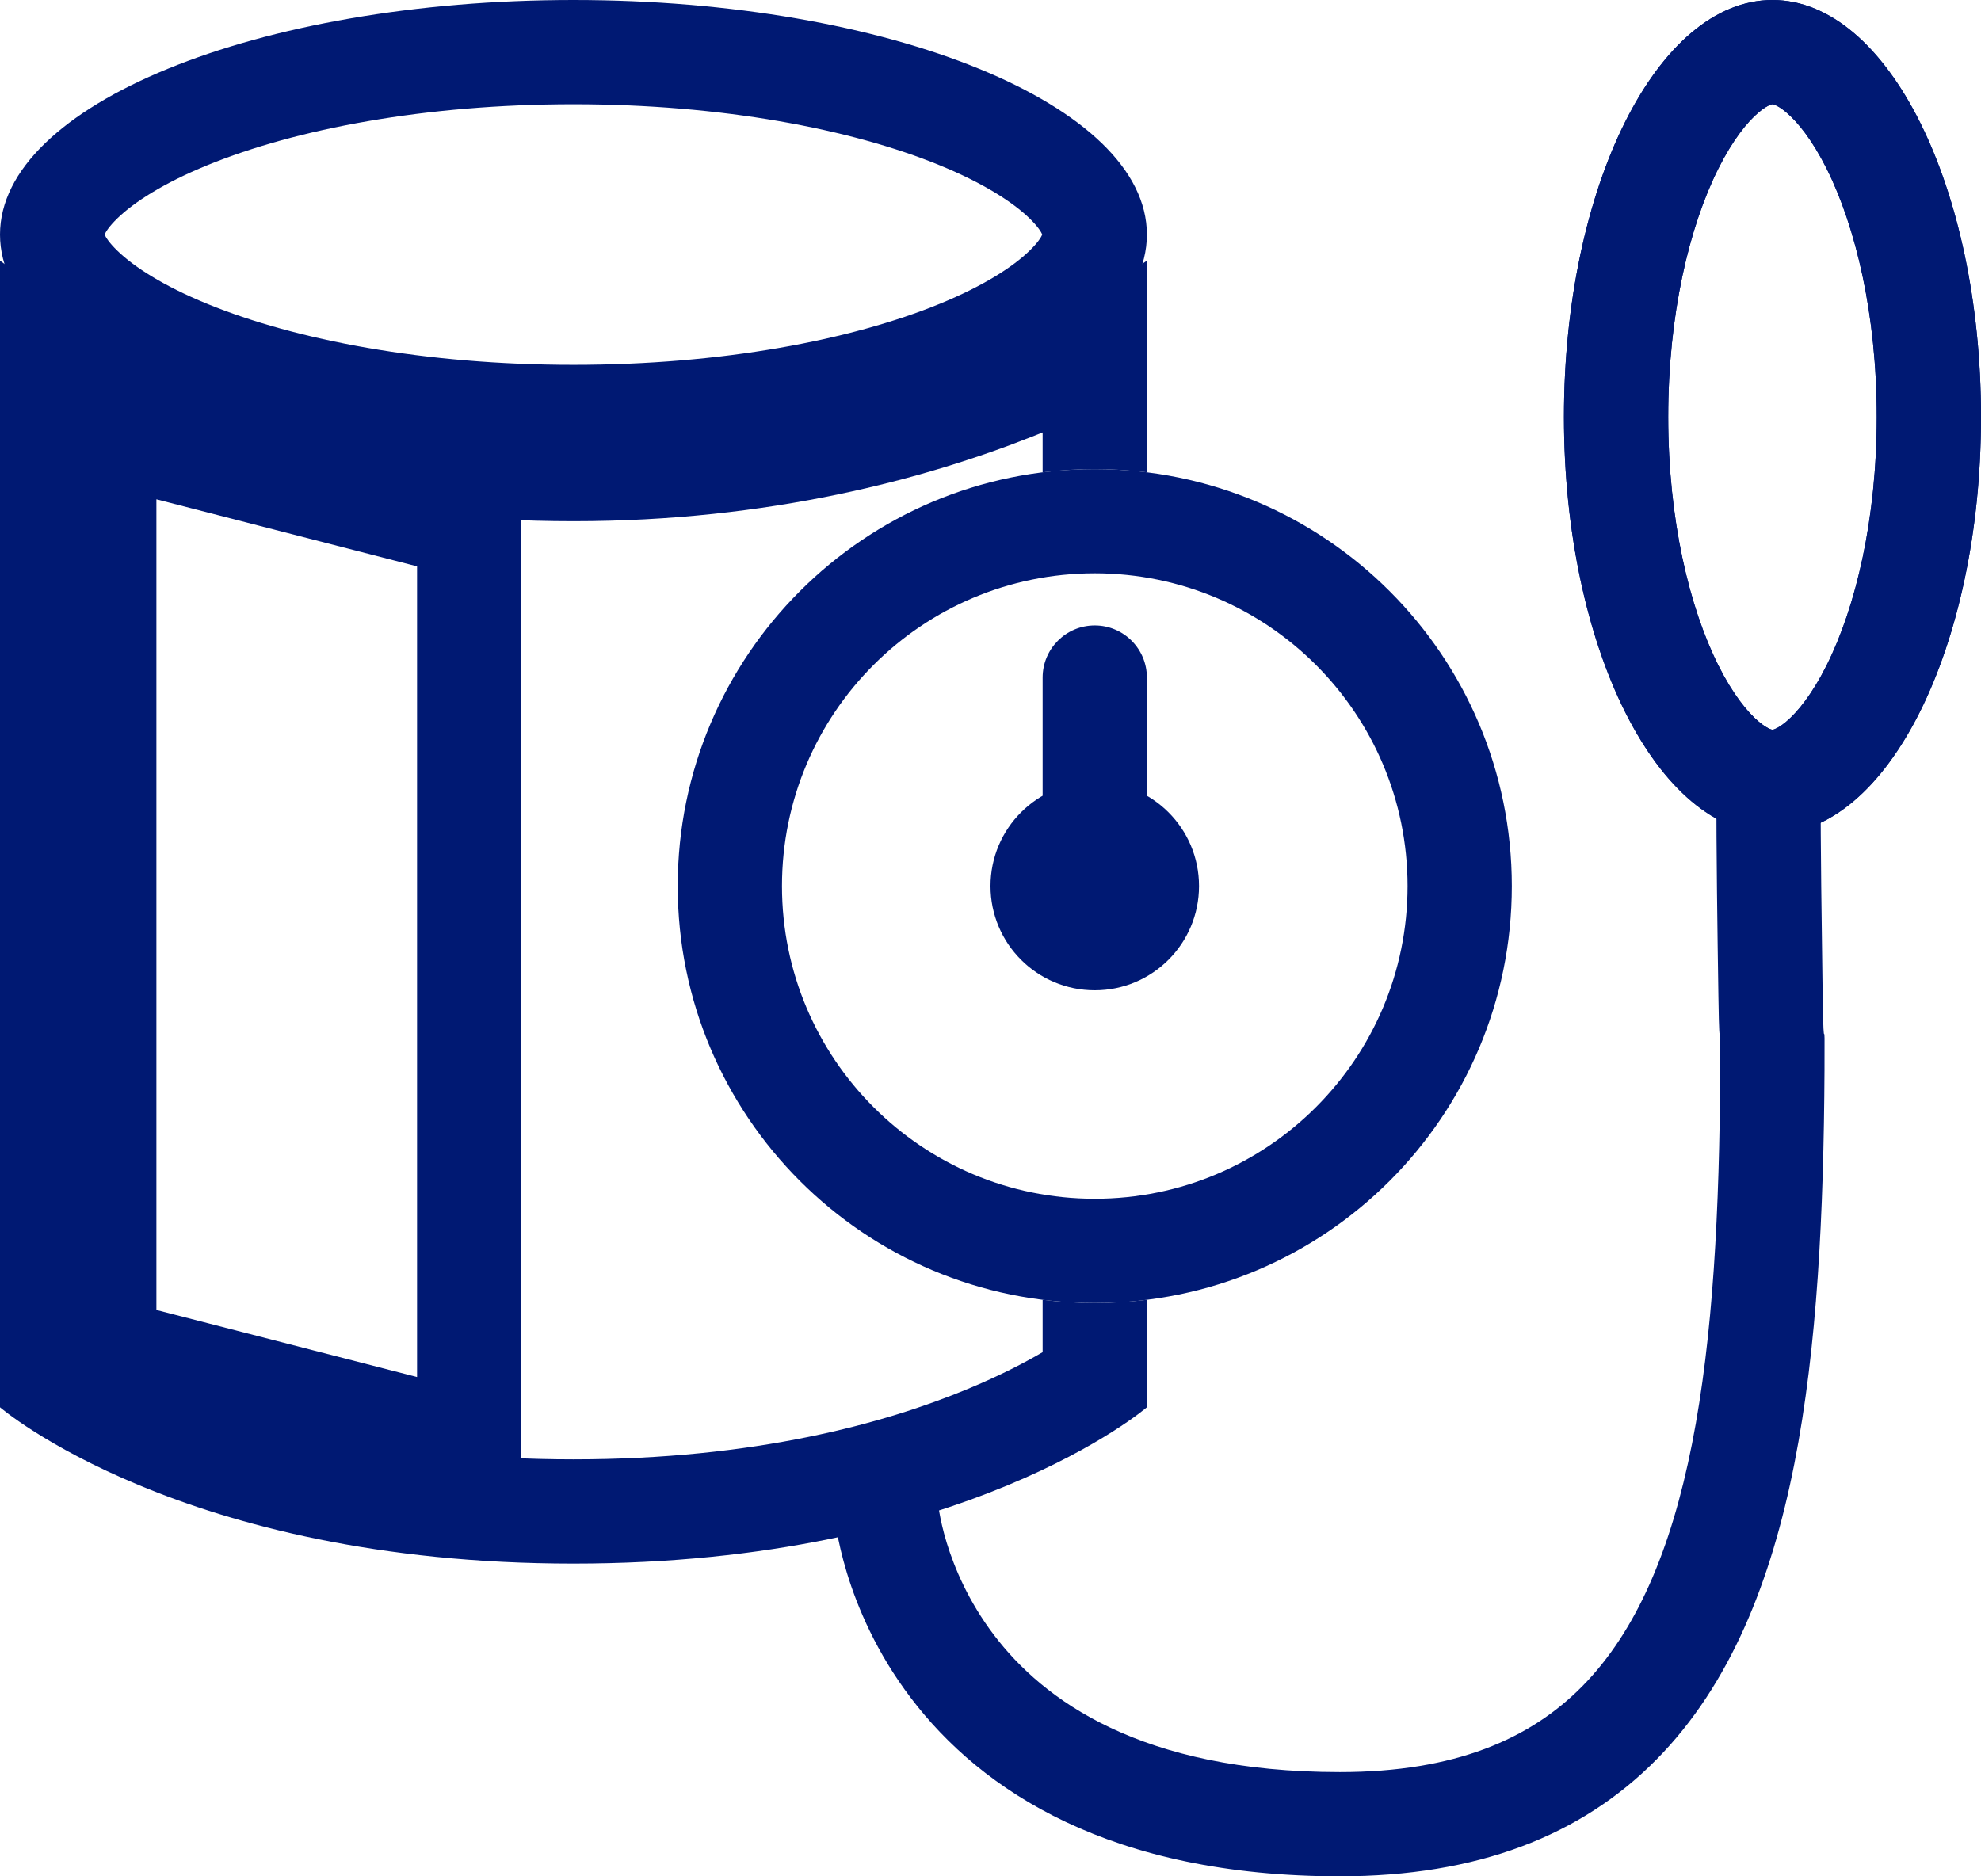 <svg width="38" height="36" viewBox="0 0 38 36" fill="none" xmlns="http://www.w3.org/2000/svg">
<path fill-rule="evenodd" clip-rule="evenodd" d="M33.923 14C34.475 14 34.923 14.448 34.923 15C34.923 16.323 34.943 17.692 34.962 19.047C34.984 20.593 35.006 19.119 34.998 20.536C34.983 23.255 34.862 25.842 34.42 28.082C33.979 30.316 33.199 32.313 31.779 33.754C30.331 35.224 28.331 36 25.703 36C21.31 36 18.827 34.363 17.473 32.578C16.812 31.708 16.448 30.839 16.248 30.186C16.148 29.858 16.088 29.582 16.052 29.382C16.034 29.281 16.023 29.2 16.015 29.14C16.012 29.11 16.009 29.085 16.007 29.066L16.005 29.042L16.004 29.033L16.003 29.03L16.003 29.028C16.003 29.028 16.003 29.027 17 28.947L16.003 29.027L15.924 28.03L17.917 27.871L17.996 28.861L17.997 28.863C17.997 28.867 17.998 28.877 18 28.891C18.003 28.92 18.01 28.968 18.022 29.033C18.045 29.164 18.087 29.36 18.16 29.6C18.308 30.082 18.578 30.726 19.066 31.369C20.008 32.611 21.877 34 25.703 34C27.91 34 29.356 33.364 30.355 32.35C31.383 31.306 32.053 29.747 32.458 27.695C32.862 25.647 32.983 23.215 32.998 20.525C33.007 19.071 32.985 20.616 32.963 19.122C32.943 17.788 32.923 16.424 32.923 15C32.923 14.448 33.37 14 33.923 14Z" fill="#001973"/>
<path fill-rule="evenodd" clip-rule="evenodd" d="M20.003 4.47C20.004 4.47 20.003 4.473 20.001 4.48C20.002 4.473 20.003 4.47 20.003 4.47ZM19.993 4.5C19.973 4.452 19.912 4.347 19.745 4.186C19.432 3.883 18.874 3.518 18.021 3.169C16.325 2.475 13.844 2 11 2C8.156 2 5.675 2.475 3.979 3.169C3.126 3.518 2.568 3.883 2.255 4.186C2.088 4.347 2.027 4.452 2.007 4.5C2.027 4.548 2.088 4.653 2.255 4.814C2.568 5.117 3.126 5.482 3.979 5.831C5.675 6.525 8.156 7 11 7C13.844 7 16.325 6.525 18.021 5.831C18.874 5.482 19.432 5.117 19.745 4.814C19.912 4.653 19.973 4.548 19.993 4.5ZM1.997 4.47C1.997 4.47 1.998 4.473 1.999 4.48C1.997 4.473 1.996 4.47 1.997 4.47ZM1.997 4.53C1.996 4.53 1.997 4.527 1.999 4.52C1.998 4.527 1.997 4.53 1.997 4.53ZM20.001 4.52C20.003 4.527 20.004 4.53 20.003 4.53C20.003 4.53 20.002 4.527 20.001 4.52ZM11 9C17.075 9 22 6.985 22 4.5C22 2.015 17.075 0 11 0C4.925 0 0 2.015 0 4.5C0 6.985 4.925 9 11 9Z" fill="#001973"/>
<path d="M9 27.71L2 25.909V8.29L9 10.091V27.71Z" stroke="#001973" stroke-width="2"/>
<path fill-rule="evenodd" clip-rule="evenodd" d="M22 5C22 5 21.306 5.514 20 6.116C18.15 6.969 15.072 8 11 8C6.844 8 3.815 6.996 2 6.149C0.678 5.533 0 5 0 5V27C0 27 3.474 30 11 30C18.526 30 22 27 22 27V24.938C21.672 24.979 21.339 25 21 25C20.661 25 20.328 24.979 20 24.938V25.943C19.651 26.147 19.171 26.398 18.556 26.652C16.98 27.306 14.49 28 11 28C7.51 28 5.02 27.306 3.444 26.652C2.829 26.398 2.349 26.147 2 25.943V8.331L2.056 8.354C4.119 9.19 7.124 10 11 10C14.766 10 17.767 9.186 19.846 8.358C19.898 8.337 19.949 8.316 20 8.296V9.062C20.328 9.021 20.661 9 21 9C21.339 9 21.672 9.021 22 9.062V5Z" fill="#001973"/>
<path fill-rule="evenodd" clip-rule="evenodd" d="M21 23C24.314 23 27 20.314 27 17C27 13.686 24.314 11 21 11C17.686 11 15 13.686 15 17C15 20.314 17.686 23 21 23ZM21 25C25.418 25 29 21.418 29 17C29 12.582 25.418 9 21 9C16.582 9 13 12.582 13 17C13 21.418 16.582 25 21 25Z" fill="#001973"/>
<path d="M23 17C23 18.105 22.105 19 21 19C19.895 19 19 18.105 19 17C19 15.895 19.895 15 21 15C22.105 15 23 15.895 23 17Z" fill="#001973"/>
<path d="M20 13C20 12.448 20.448 12 21 12C21.552 12 22 12.448 22 13V16C22 16.552 21.552 17 21 17C20.448 17 20 16.552 20 16V13Z" fill="#001973"/>
<path fill-rule="evenodd" clip-rule="evenodd" d="M35.04 12.762C35.597 11.647 36 9.966 36 8C36 6.034 35.597 4.353 35.04 3.238C34.761 2.68 34.481 2.338 34.265 2.156C34.162 2.068 34.088 2.03 34.049 2.014C34.029 2.006 34.017 2.002 34.011 2.001C34.005 2 34.002 2 34 2C33.998 2 33.995 2 33.989 2.001C33.983 2.002 33.971 2.006 33.951 2.014C33.912 2.03 33.838 2.068 33.735 2.156C33.519 2.338 33.239 2.68 32.96 3.238C32.403 4.353 32 6.034 32 8C32 9.966 32.403 11.647 32.96 12.762C33.239 13.32 33.519 13.662 33.735 13.844C33.838 13.932 33.912 13.97 33.951 13.986C33.971 13.995 33.983 13.998 33.989 13.999C33.995 14 33.998 14 34 14C34.002 14 34.005 14 34.011 13.999C34.017 13.998 34.029 13.995 34.049 13.986C34.088 13.97 34.162 13.932 34.265 13.844C34.481 13.662 34.761 13.32 35.04 12.762ZM34 16C36.209 16 38 12.418 38 8C38 3.582 36.209 0 34 0C31.791 0 30 3.582 30 8C30 12.418 31.791 16 34 16Z" fill="#001973"/>
<path fill-rule="evenodd" clip-rule="evenodd" d="M35.04 12.762C35.597 11.647 36 9.966 36 8C36 6.034 35.597 4.353 35.04 3.238C34.761 2.68 34.481 2.338 34.265 2.156C34.162 2.068 34.088 2.03 34.049 2.014C34.029 2.006 34.017 2.002 34.011 2.001C34.005 2 34.002 2 34 2C33.998 2 33.995 2 33.989 2.001C33.983 2.002 33.971 2.006 33.951 2.014C33.912 2.03 33.838 2.068 33.735 2.156C33.519 2.338 33.239 2.68 32.96 3.238C32.403 4.353 32 6.034 32 8C32 9.966 32.403 11.647 32.96 12.762C33.239 13.32 33.519 13.662 33.735 13.844C33.838 13.932 33.912 13.97 33.951 13.986C33.971 13.995 33.983 13.998 33.989 13.999C33.995 14 33.998 14 34 14C34.002 14 34.005 14 34.011 13.999C34.017 13.998 34.029 13.995 34.049 13.986C34.088 13.97 34.162 13.932 34.265 13.844C34.481 13.662 34.761 13.32 35.04 12.762ZM34 16C36.209 16 38 12.418 38 8C38 3.582 36.209 0 34 0C31.791 0 30 3.582 30 8C30 12.418 31.791 16 34 16Z" fill="#001973"/>
</svg>
